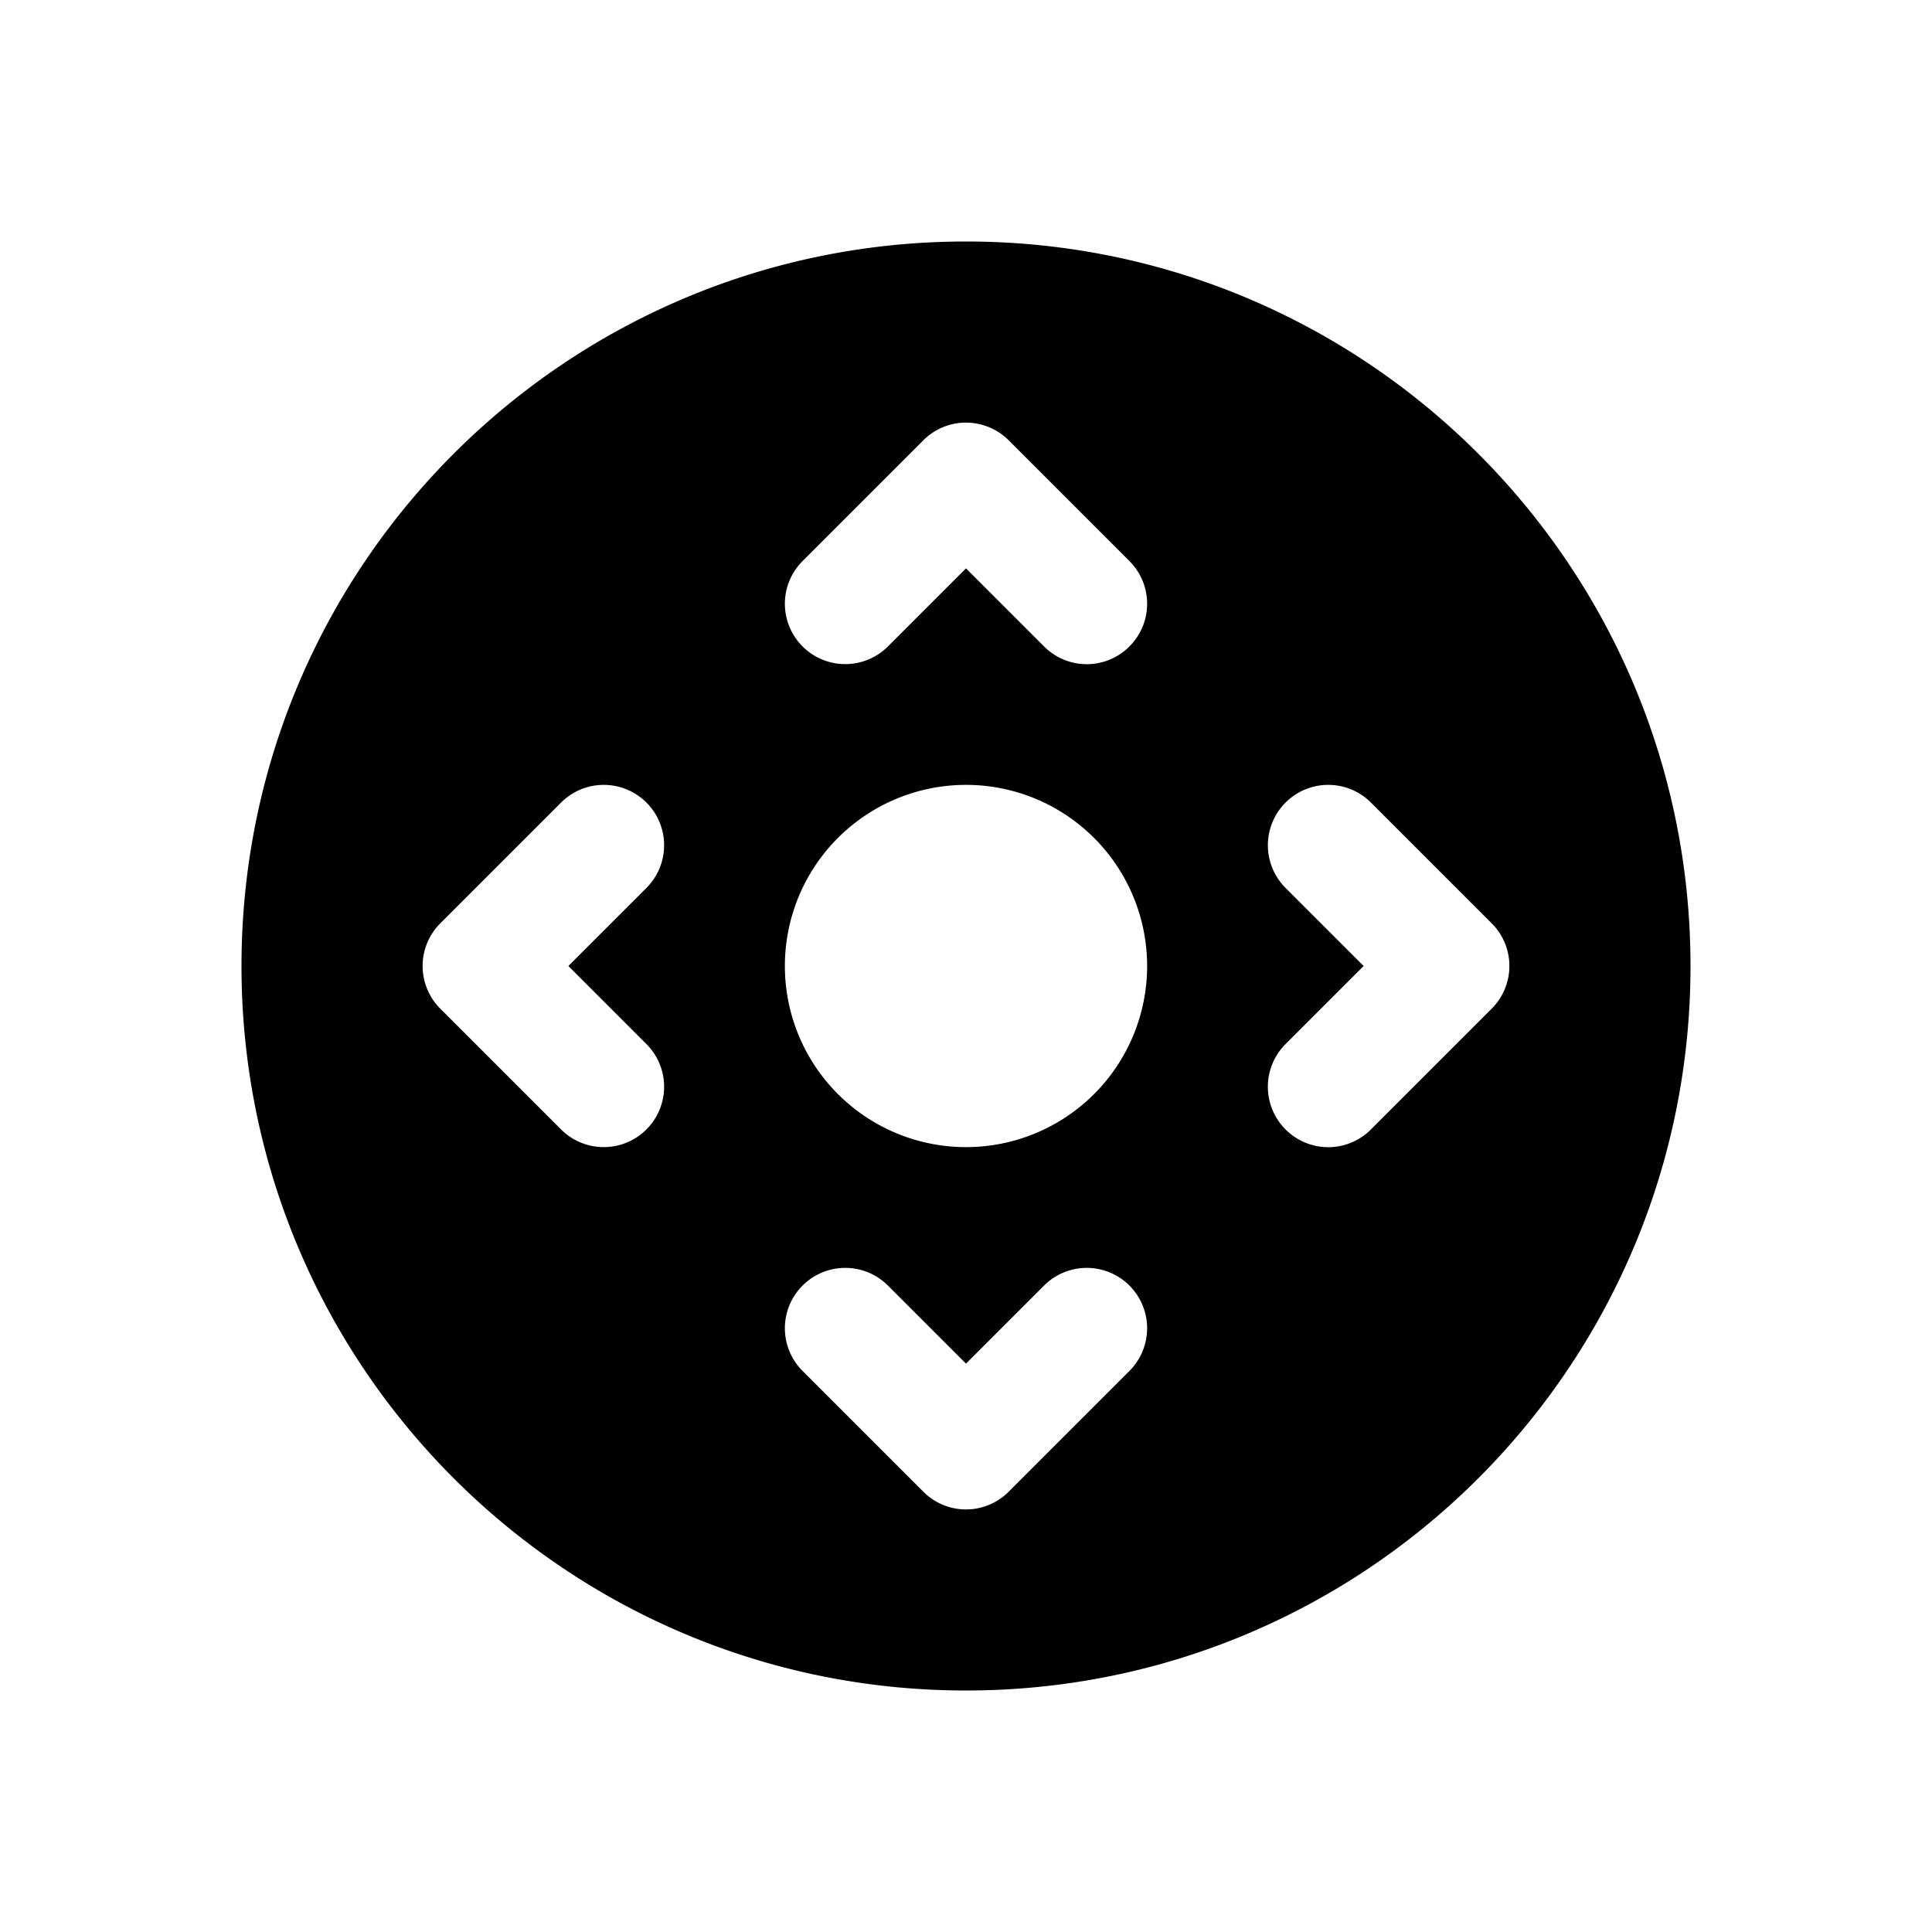 <svg width="32" height="32" xmlns="http://www.w3.org/2000/svg"><path d="M22.707 18.707a.997.997 0 01-1.414 0 .999.999 0 010-1.414L22.586 16l-1.293-1.293a.999.999 0 111.414-1.414l2 2a.999.999 0 010 1.414l-2 2zm-4-8a.997.997 0 01-1.414 0L16 9.414l-1.293 1.293a.999.999 0 11-1.414-1.414l2-2a.999.999 0 011.414 0l2 2a.999.999 0 010 1.414zM16 19a3 3 0 110-6 3 3 0 010 6zm2.707 3.707l-2 2a.997.997 0 01-1.414 0l-2-2a.999.999 0 111.414-1.414L16 22.586l1.293-1.293a.999.999 0 111.414 1.414zm-8-5.414a.999.999 0 11-1.414 1.414l-2-2a.999.999 0 010-1.414l2-2a.999.999 0 111.414 1.414L9.414 16l1.293 1.293zM16 4C9.373 4 4 9.373 4 16s5.373 12 12 12 12-5.373 12-12S22.627 4 16 4z" fill="currentColor" fill-rule="evenodd"/></svg>
